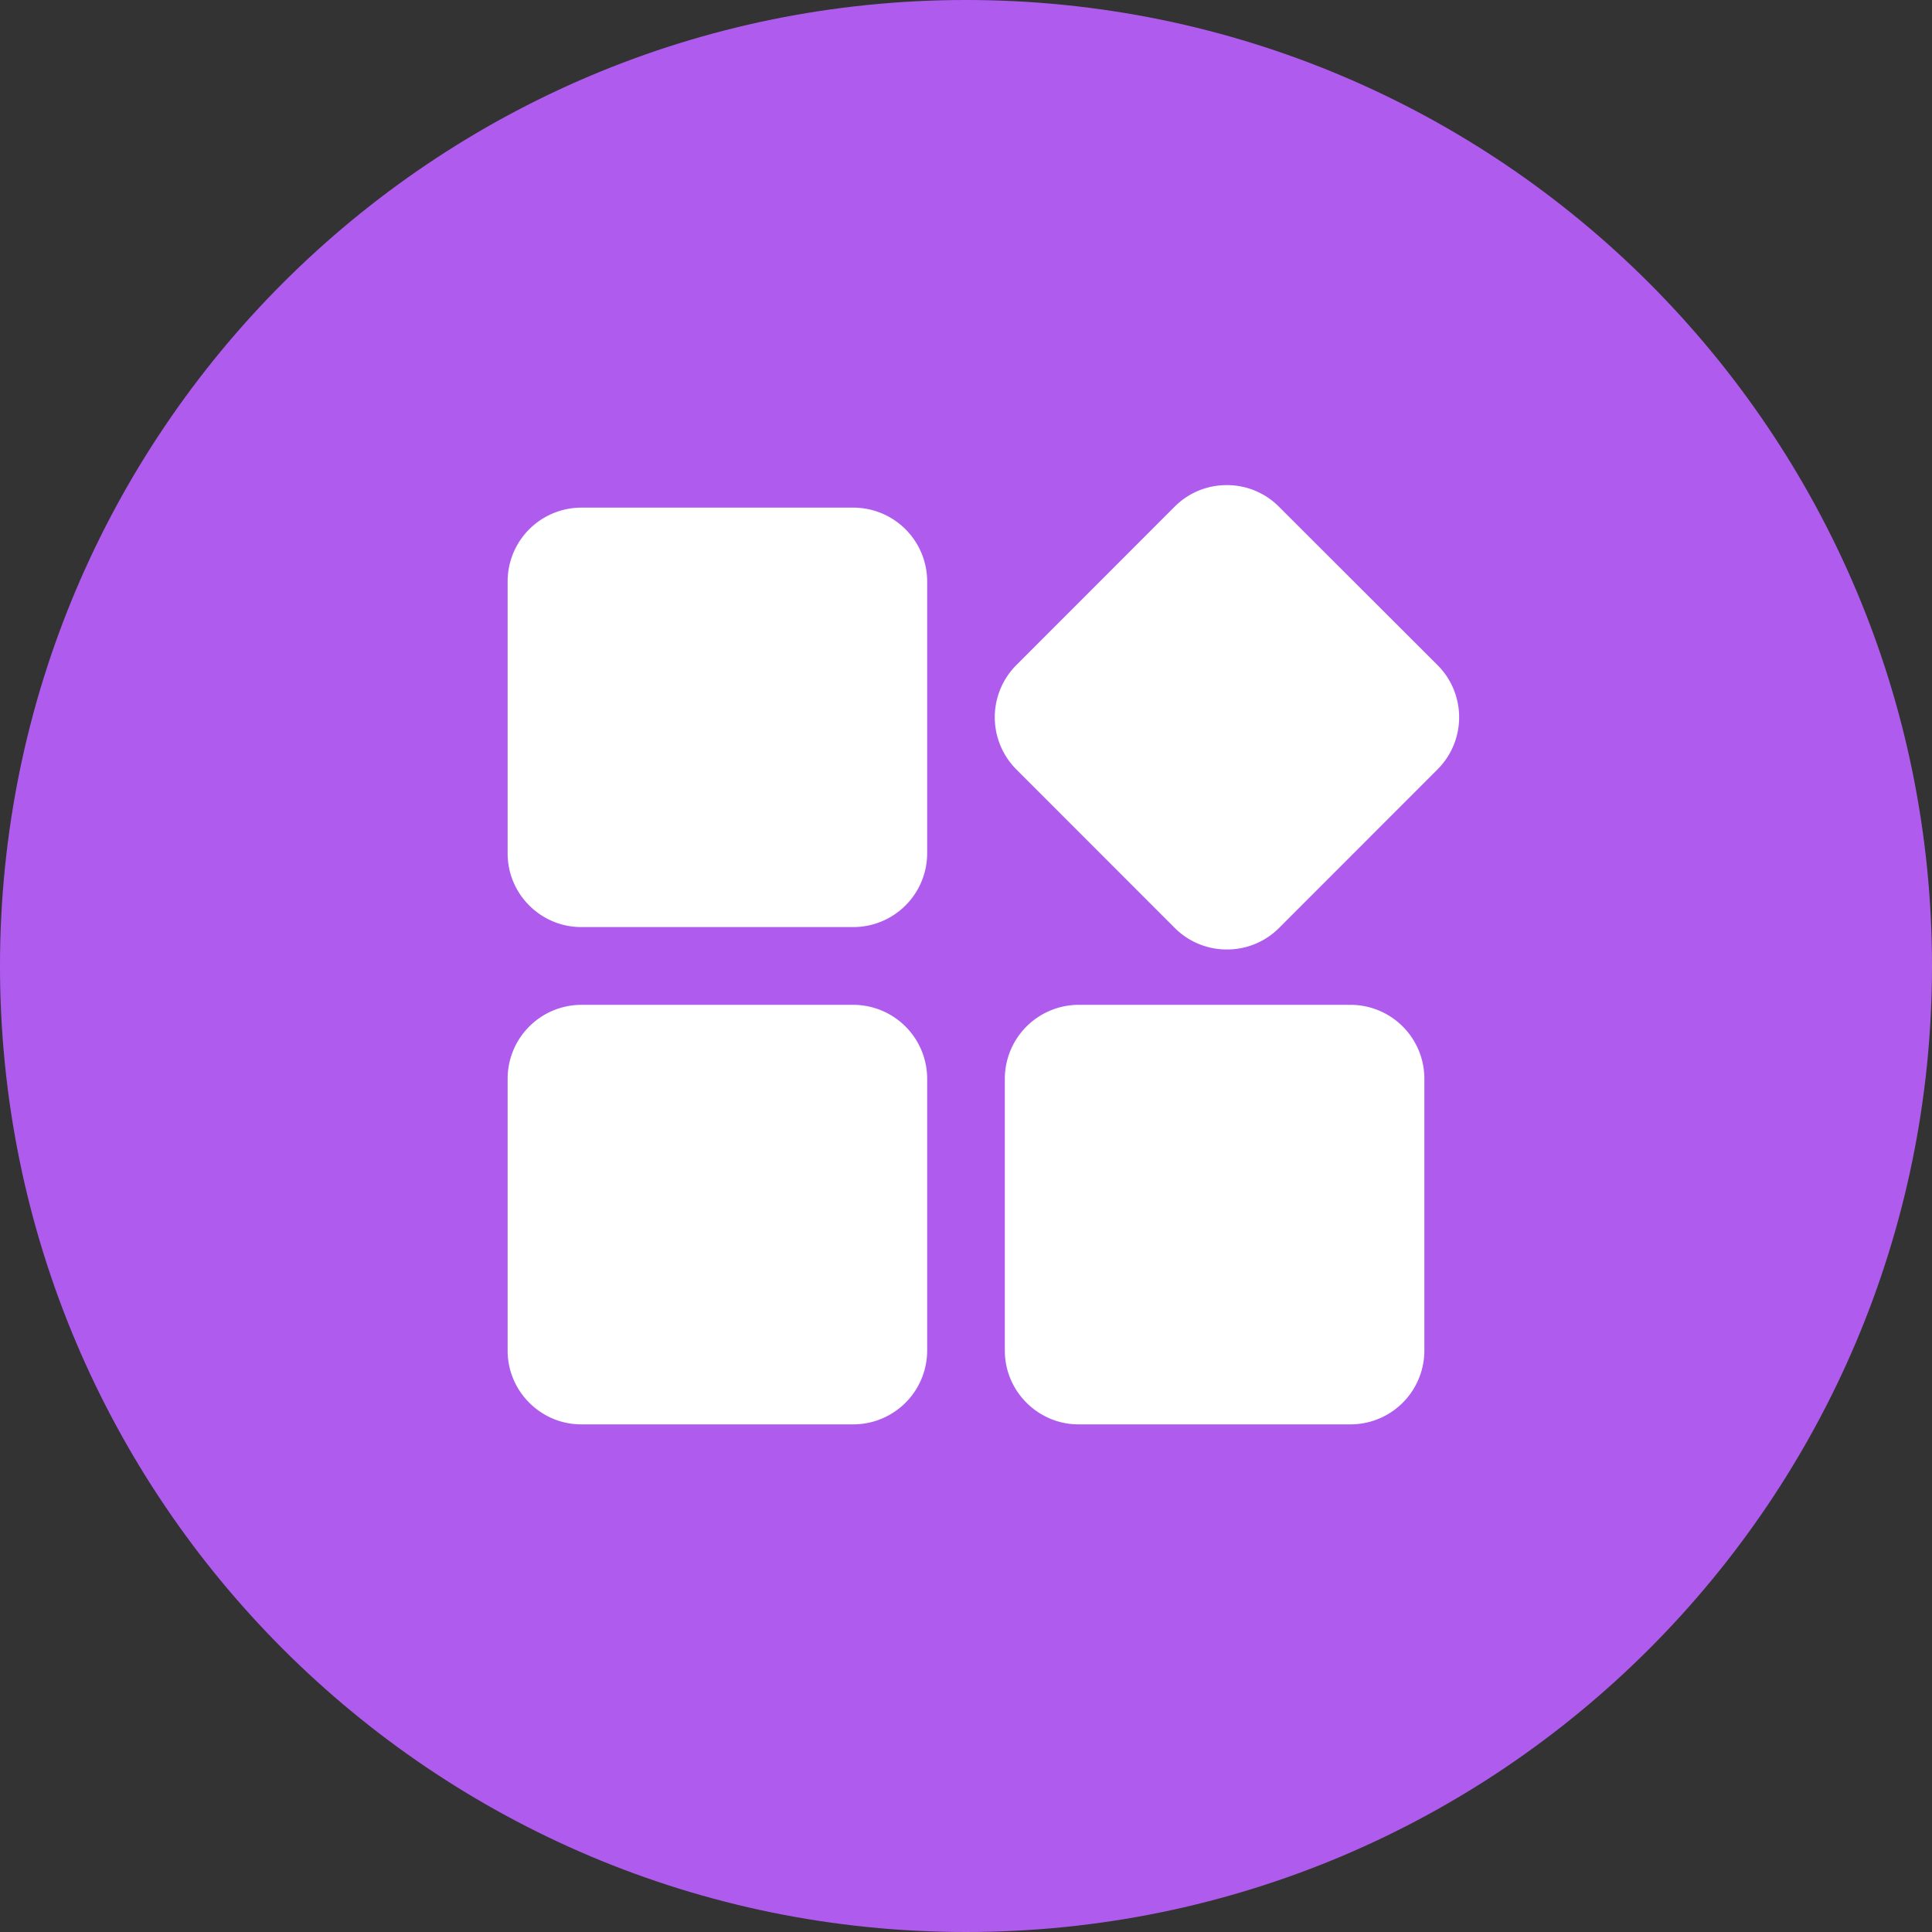 <svg t="1597138722482" class="icon" viewBox="0 0 1024 1024" version="1.1"
    xmlns="http://www.w3.org/2000/svg" p-id="7025" width="64" height="64">
    <rect x="0" y="0" width="1024" height="1024" fill="#333333" stroke="none"/>
    <path d="M1024 512c0 282.726-229.222 512-512 512S0 794.726 0 512 229.222 0 512 0s512 229.274 512 512" fill="#AF5CEE" p-id="7026"></path>
    <path d="M715.93 532.582h-144.282a39.219 39.219 0 0 0-39.066 39.066v144.23c0 21.504 17.613 39.066 39.066 39.066h144.282a39.168 39.168 0 0 0 39.014-39.066v-144.23a39.168 39.168 0 0 0-39.014-39.066M650.24 257.126a38.707 38.707 0 0 0-27.648 11.418L538.624 352.563a39.168 39.168 0 0 0 0 55.194l84.07 84.122a38.912 38.912 0 0 0 27.597 11.366 38.912 38.912 0 0 0 27.597-11.366l84.07-84.122a39.066 39.066 0 0 0 0-55.194l-84.07-83.968a38.707 38.707 0 0 0-27.648-11.469m-197.888 275.456H308.07a39.168 39.168 0 0 0-39.014 39.066v144.23c0 21.504 17.562 39.066 39.014 39.066h144.282a39.168 39.168 0 0 0 39.066-39.066v-144.23a39.219 39.219 0 0 0-39.066-39.066m0-263.526H308.07a39.117 39.117 0 0 0-39.014 39.014v144.282c0 21.504 17.562 39.014 39.014 39.014h144.282a39.168 39.168 0 0 0 39.066-39.014V308.07a39.168 39.168 0 0 0-39.066-39.014" fill="#FFFFFF" p-id="7027"></path>
</svg>